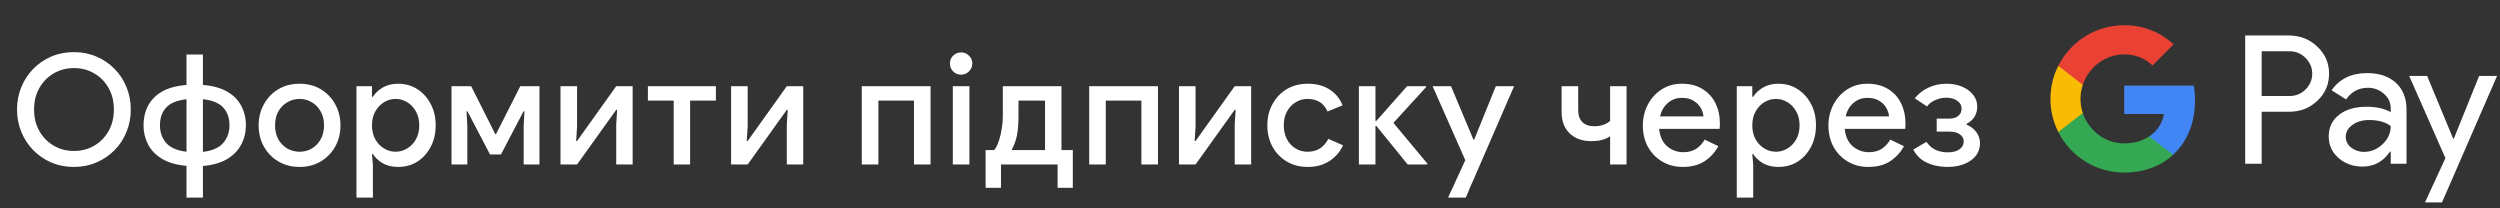 <svg width="456" height="38" viewBox="0 0 456 38" fill="none" xmlns="http://www.w3.org/2000/svg">
<rect x="0" y="0" width="456" height="38" fill="#333333" stroke="none"/>
<g id="uk_subscribe_with_Dark">
<path id="Text" d="M13.493 30.448C12 30.448 10.619 30.177 9.349 29.636C8.099 29.095 7.007 28.348 6.073 27.396C5.14 26.444 4.412 25.333 3.889 24.064C3.367 22.795 3.105 21.432 3.105 19.976C3.105 18.52 3.367 17.157 3.889 15.888C4.412 14.619 5.14 13.508 6.073 12.556C7.007 11.604 8.099 10.857 9.349 10.316C10.619 9.775 12 9.504 13.493 9.504C14.968 9.504 16.331 9.775 17.581 10.316C18.851 10.857 19.952 11.604 20.885 12.556C21.837 13.508 22.565 14.619 23.069 15.888C23.592 17.157 23.853 18.52 23.853 19.976C23.853 21.432 23.592 22.795 23.069 24.064C22.565 25.333 21.837 26.444 20.885 27.396C19.952 28.348 18.851 29.095 17.581 29.636C16.331 30.177 14.968 30.448 13.493 30.448ZM13.493 27.536C14.837 27.536 16.06 27.219 17.161 26.584C18.263 25.949 19.14 25.063 19.793 23.924C20.447 22.785 20.773 21.469 20.773 19.976C20.773 18.483 20.447 17.167 19.793 16.028C19.14 14.889 18.263 14.003 17.161 13.368C16.06 12.733 14.837 12.416 13.493 12.416C12.149 12.416 10.927 12.733 9.825 13.368C8.724 14.003 7.847 14.889 7.193 16.028C6.54 17.167 6.213 18.483 6.213 19.976C6.213 21.469 6.54 22.785 7.193 23.924C7.847 25.063 8.724 25.949 9.825 26.584C10.927 27.219 12.149 27.536 13.493 27.536ZM34.017 36.048V30.252C32.187 30.084 30.694 29.655 29.537 28.964C28.379 28.255 27.53 27.368 26.989 26.304C26.447 25.24 26.177 24.092 26.177 22.86C26.177 21.553 26.447 20.377 26.989 19.332C27.53 18.268 28.37 17.4 29.509 16.728C30.666 16.056 32.169 15.645 34.017 15.496V9.952H37.013V15.496C38.842 15.645 40.326 16.056 41.465 16.728C42.622 17.4 43.471 18.268 44.013 19.332C44.573 20.377 44.853 21.553 44.853 22.86C44.853 24.111 44.573 25.268 44.013 26.332C43.471 27.396 42.622 28.283 41.465 28.992C40.326 29.683 38.842 30.112 37.013 30.28V36.048H34.017ZM41.857 22.86C41.857 21.516 41.474 20.433 40.709 19.612C39.943 18.772 38.711 18.268 37.013 18.1V27.704C38.711 27.499 39.943 26.957 40.709 26.08C41.474 25.184 41.857 24.111 41.857 22.86ZM29.173 22.86C29.173 24.111 29.546 25.175 30.293 26.052C31.058 26.929 32.299 27.471 34.017 27.676V18.1C32.299 18.287 31.058 18.8 30.293 19.64C29.546 20.461 29.173 21.535 29.173 22.86ZM54.652 30.448C53.177 30.448 51.88 30.112 50.76 29.44C49.64 28.768 48.763 27.863 48.128 26.724C47.493 25.585 47.176 24.297 47.176 22.86C47.176 21.441 47.493 20.163 48.128 19.024C48.763 17.867 49.64 16.952 50.76 16.28C51.88 15.608 53.177 15.272 54.652 15.272C56.108 15.272 57.396 15.608 58.516 16.28C59.636 16.952 60.513 17.867 61.148 19.024C61.783 20.163 62.1 21.441 62.1 22.86C62.1 24.297 61.783 25.585 61.148 26.724C60.513 27.863 59.636 28.768 58.516 29.44C57.396 30.112 56.108 30.448 54.652 30.448ZM54.652 27.676C55.436 27.676 56.164 27.489 56.836 27.116C57.508 26.724 58.049 26.173 58.46 25.464C58.889 24.736 59.104 23.868 59.104 22.86C59.104 21.852 58.889 20.993 58.46 20.284C58.049 19.556 57.508 19.005 56.836 18.632C56.164 18.24 55.436 18.044 54.652 18.044C53.868 18.044 53.131 18.24 52.44 18.632C51.768 19.005 51.217 19.556 50.788 20.284C50.377 20.993 50.172 21.852 50.172 22.86C50.172 23.868 50.377 24.736 50.788 25.464C51.217 26.173 51.768 26.724 52.44 27.116C53.131 27.489 53.868 27.676 54.652 27.676ZM65.02 36.048V15.72H67.848V17.652H68.016C68.39 17.036 68.968 16.485 69.752 16C70.555 15.515 71.507 15.272 72.608 15.272C73.915 15.272 75.082 15.599 76.108 16.252C77.135 16.905 77.947 17.801 78.544 18.94C79.16 20.079 79.468 21.385 79.468 22.86C79.468 24.335 79.16 25.651 78.544 26.808C77.947 27.947 77.135 28.843 76.108 29.496C75.082 30.131 73.915 30.448 72.608 30.448C71.507 30.448 70.555 30.215 69.752 29.748C68.968 29.263 68.39 28.712 68.016 28.096H67.848L68.016 30.084V36.048H65.02ZM72.16 27.676C72.907 27.676 73.607 27.48 74.26 27.088C74.914 26.696 75.446 26.145 75.856 25.436C76.267 24.708 76.472 23.849 76.472 22.86C76.472 21.871 76.267 21.021 75.856 20.312C75.446 19.584 74.914 19.024 74.26 18.632C73.607 18.24 72.907 18.044 72.16 18.044C71.414 18.044 70.714 18.24 70.06 18.632C69.407 19.024 68.875 19.584 68.464 20.312C68.054 21.021 67.848 21.871 67.848 22.86C67.848 23.849 68.054 24.708 68.464 25.436C68.875 26.145 69.407 26.696 70.06 27.088C70.714 27.48 71.414 27.676 72.16 27.676ZM82.356 30V15.72H85.94L90.336 24.456H90.476L94.9 15.72H98.4V30H95.516V23.056L95.656 20.312H95.488L91.372 28.18H89.384L85.268 20.312H85.1L85.24 23.056V30H82.356ZM102.234 30V15.72H105.258V23.028L105.09 25.716H105.258L112.398 15.72H115.394V30H112.398V22.72L112.566 20.032H112.398L105.258 30H102.234ZM122.881 30V18.352H118.177V15.72H130.581V18.352H125.877V30H122.881ZM133.35 30V15.72H136.374V23.028L136.206 25.716H136.374L143.514 15.72H146.51V30H143.514V22.72L143.682 20.032H143.514L136.374 30H133.35ZM157.192 30V15.72H169.736V30H166.712V18.352H160.216V30H157.192ZM175.306 13.62C174.746 13.62 174.261 13.424 173.85 13.032C173.458 12.621 173.262 12.136 173.262 11.576C173.262 11.016 173.458 10.54 173.85 10.148C174.261 9.756 174.746 9.56 175.306 9.56C175.866 9.56 176.342 9.756 176.734 10.148C177.145 10.54 177.35 11.016 177.35 11.576C177.35 12.136 177.145 12.621 176.734 13.032C176.342 13.424 175.866 13.62 175.306 13.62ZM173.794 30V15.72H176.818V30H173.794ZM179.778 34.256V27.368H181.346C181.645 27.013 181.906 26.509 182.13 25.856C182.373 25.184 182.56 24.428 182.69 23.588C182.84 22.748 182.914 21.899 182.914 21.04V15.72H193.61V27.368H195.682V34.256H192.91V30H182.578V34.256H179.778ZM184.594 27.368H190.614V18.352H185.77V21.292C185.77 22.599 185.677 23.728 185.49 24.68C185.304 25.613 185.005 26.453 184.594 27.2V27.368ZM198.67 30V15.72H211.214V30H208.19V18.352H201.694V30H198.67ZM215.048 30V15.72H218.072V23.028L217.904 25.716H218.072L225.212 15.72H228.208V30H225.212V22.72L225.38 20.032H225.212L218.072 30H215.048ZM238.527 30.448C237.089 30.448 235.82 30.121 234.719 29.468C233.617 28.815 232.749 27.919 232.115 26.78C231.48 25.623 231.163 24.316 231.163 22.86C231.163 21.404 231.48 20.107 232.115 18.968C232.749 17.811 233.617 16.905 234.719 16.252C235.82 15.599 237.089 15.272 238.527 15.272C240.113 15.272 241.448 15.627 242.531 16.336C243.632 17.045 244.416 18.007 244.883 19.22L242.139 20.34C241.485 18.809 240.263 18.044 238.471 18.044C237.687 18.044 236.968 18.249 236.315 18.66C235.661 19.052 235.139 19.612 234.747 20.34C234.355 21.049 234.159 21.889 234.159 22.86C234.159 23.831 234.355 24.68 234.747 25.408C235.139 26.136 235.661 26.696 236.315 27.088C236.968 27.48 237.687 27.676 238.471 27.676C239.385 27.676 240.16 27.471 240.795 27.06C241.429 26.631 241.924 26.052 242.279 25.324L244.967 26.5C244.463 27.639 243.66 28.581 242.559 29.328C241.457 30.075 240.113 30.448 238.527 30.448ZM247.859 30V15.72H250.883V22.048H251.051L256.651 15.72H260.123V15.888L254.159 22.412L260.347 29.832V30H256.763L251.051 22.972H250.883V30H247.859ZM267.66 35.348C267.604 35.497 267.539 35.637 267.464 35.768C267.408 35.899 267.371 35.992 267.352 36.048H264.132C264.226 35.843 264.356 35.544 264.524 35.152C264.711 34.779 264.888 34.415 265.056 34.06C265.224 33.705 265.402 33.304 265.588 32.856C265.794 32.408 265.999 31.969 266.204 31.54L267.268 29.216L261.304 15.72H264.664L268.752 25.464H268.892L272.84 15.72H276.172L268.78 32.744C268.575 33.229 268.351 33.733 268.108 34.256C267.884 34.797 267.735 35.161 267.66 35.348ZM293.686 30V24.848C293.294 25.128 292.799 25.352 292.202 25.52C291.605 25.669 290.951 25.744 290.242 25.744C288.599 25.744 287.283 25.268 286.294 24.316C285.323 23.364 284.838 22.076 284.838 20.452V15.72H287.862V20.144C287.862 21.04 288.114 21.749 288.618 22.272C289.141 22.776 289.869 23.028 290.802 23.028C291.381 23.028 291.922 22.944 292.426 22.776C292.949 22.589 293.369 22.347 293.686 22.048V15.72H296.682V30H293.686ZM306.935 30.448C305.535 30.448 304.284 30.121 303.183 29.468C302.082 28.815 301.214 27.919 300.579 26.78C299.963 25.641 299.655 24.344 299.655 22.888C299.655 21.525 299.954 20.265 300.551 19.108C301.148 17.951 301.979 17.027 303.043 16.336C304.126 15.627 305.367 15.272 306.767 15.272C308.242 15.272 309.492 15.589 310.519 16.224C311.564 16.859 312.358 17.727 312.899 18.828C313.44 19.929 313.711 21.171 313.711 22.552C313.711 22.757 313.702 22.944 313.683 23.112C313.683 23.28 313.674 23.411 313.655 23.504H302.623C302.772 24.923 303.267 25.987 304.107 26.696C304.966 27.405 305.936 27.76 307.019 27.76C307.99 27.76 308.792 27.545 309.427 27.116C310.062 26.668 310.566 26.117 310.939 25.464L313.431 26.668C312.815 27.788 311.975 28.703 310.911 29.412C309.847 30.103 308.522 30.448 306.935 30.448ZM306.795 17.848C305.787 17.848 304.928 18.156 304.219 18.772C303.51 19.388 303.034 20.209 302.791 21.236H310.715C310.678 20.751 310.519 20.247 310.239 19.724C309.959 19.201 309.53 18.763 308.951 18.408C308.391 18.035 307.672 17.848 306.795 17.848ZM316.788 36.048V15.72H319.616V17.652H319.784C320.158 17.036 320.736 16.485 321.52 16C322.323 15.515 323.275 15.272 324.376 15.272C325.683 15.272 326.85 15.599 327.876 16.252C328.903 16.905 329.715 17.801 330.312 18.94C330.928 20.079 331.236 21.385 331.236 22.86C331.236 24.335 330.928 25.651 330.312 26.808C329.715 27.947 328.903 28.843 327.876 29.496C326.85 30.131 325.683 30.448 324.376 30.448C323.275 30.448 322.323 30.215 321.52 29.748C320.736 29.263 320.158 28.712 319.784 28.096H319.616L319.784 30.084V36.048H316.788ZM323.928 27.676C324.675 27.676 325.375 27.48 326.028 27.088C326.682 26.696 327.214 26.145 327.624 25.436C328.035 24.708 328.24 23.849 328.24 22.86C328.24 21.871 328.035 21.021 327.624 20.312C327.214 19.584 326.682 19.024 326.028 18.632C325.375 18.24 324.675 18.044 323.928 18.044C323.182 18.044 322.482 18.24 321.828 18.632C321.175 19.024 320.643 19.584 320.232 20.312C319.822 21.021 319.616 21.871 319.616 22.86C319.616 23.849 319.822 24.708 320.232 25.436C320.643 26.145 321.175 26.696 321.828 27.088C322.482 27.48 323.182 27.676 323.928 27.676ZM340.785 30.448C339.385 30.448 338.134 30.121 337.033 29.468C335.932 28.815 335.064 27.919 334.429 26.78C333.813 25.641 333.505 24.344 333.505 22.888C333.505 21.525 333.804 20.265 334.401 19.108C334.998 17.951 335.829 17.027 336.893 16.336C337.976 15.627 339.217 15.272 340.617 15.272C342.092 15.272 343.342 15.589 344.369 16.224C345.414 16.859 346.208 17.727 346.749 18.828C347.29 19.929 347.561 21.171 347.561 22.552C347.561 22.757 347.552 22.944 347.533 23.112C347.533 23.28 347.524 23.411 347.505 23.504H336.473C336.622 24.923 337.117 25.987 337.957 26.696C338.816 27.405 339.786 27.76 340.869 27.76C341.84 27.76 342.642 27.545 343.277 27.116C343.912 26.668 344.416 26.117 344.789 25.464L347.281 26.668C346.665 27.788 345.825 28.703 344.761 29.412C343.697 30.103 342.372 30.448 340.785 30.448ZM340.645 17.848C339.637 17.848 338.778 18.156 338.069 18.772C337.36 19.388 336.884 20.209 336.641 21.236H344.565C344.528 20.751 344.369 20.247 344.089 19.724C343.809 19.201 343.38 18.763 342.801 18.408C342.241 18.035 341.522 17.848 340.645 17.848ZM355.215 30.448C354.431 30.448 353.647 30.355 352.863 30.168C352.079 29.981 351.342 29.664 350.651 29.216C349.979 28.749 349.419 28.105 348.971 27.284L351.379 25.884C351.902 26.612 352.499 27.116 353.171 27.396C353.862 27.657 354.543 27.788 355.215 27.788C356.186 27.788 356.923 27.601 357.427 27.228C357.931 26.855 358.183 26.369 358.183 25.772C358.183 25.249 357.95 24.829 357.483 24.512C357.035 24.176 356.401 24.008 355.579 24.008H353.255V21.628H355.579C356.289 21.628 356.83 21.46 357.203 21.124C357.595 20.788 357.791 20.359 357.791 19.836C357.791 19.22 357.53 18.735 357.007 18.38C356.485 18.007 355.822 17.82 355.019 17.82C354.31 17.82 353.629 17.969 352.975 18.268C352.322 18.548 351.827 18.931 351.491 19.416L349.251 17.932C349.905 17.111 350.726 16.467 351.715 16C352.723 15.515 353.834 15.272 355.047 15.272C356.093 15.272 357.035 15.449 357.875 15.804C358.734 16.159 359.406 16.653 359.891 17.288C360.395 17.904 360.647 18.623 360.647 19.444C360.647 20.153 360.47 20.788 360.115 21.348C359.761 21.889 359.294 22.3 358.715 22.58V22.748C359.443 23.047 360.031 23.495 360.479 24.092C360.927 24.689 361.151 25.371 361.151 26.136C361.151 26.976 360.909 27.723 360.423 28.376C359.938 29.011 359.247 29.515 358.351 29.888C357.455 30.261 356.41 30.448 355.215 30.448Z" fill="white"/>
<g id="GPay Logo (Dark)">
<g id="GPay">
<g id="Pay">
<path id="Fill 1" fill-rule="evenodd" clip-rule="evenodd" d="M412.529 9.347V17.513H417.565C418.765 17.513 419.757 17.11 420.541 16.303C421.347 15.499 421.75 14.539 421.75 13.429C421.75 12.341 421.347 11.392 420.541 10.586C419.757 9.759 418.765 9.345 417.565 9.345H412.529V9.347ZM412.529 20.387V29.86H409.521V6.472H417.499C419.527 6.472 421.248 7.148 422.666 8.497C424.105 9.847 424.824 11.491 424.824 13.429C424.824 15.411 424.105 17.067 422.666 18.394C421.27 19.723 419.547 20.385 417.499 20.385H412.529V20.387Z" fill="white"/>
<path id="Fill 3" fill-rule="evenodd" clip-rule="evenodd" d="M427.864 24.96C427.864 25.744 428.197 26.398 428.862 26.92C429.527 27.443 430.306 27.704 431.2 27.704C432.465 27.704 433.591 27.235 434.584 26.3C435.576 25.363 436.071 24.264 436.071 23.002C435.133 22.261 433.825 21.892 432.147 21.892C430.925 21.892 429.907 22.187 429.09 22.774C428.273 23.362 427.864 24.089 427.864 24.96ZM431.756 13.332C433.98 13.332 435.735 13.925 437.022 15.112C438.308 16.299 438.95 17.927 438.95 19.995V29.86H436.073V27.639H435.942C434.699 29.468 433.042 30.383 430.972 30.383C429.206 30.383 427.728 29.86 426.541 28.815C425.353 27.769 424.759 26.463 424.759 24.895C424.759 23.239 425.385 21.923 426.638 20.943C427.892 19.963 429.565 19.473 431.658 19.473C433.444 19.473 434.916 19.799 436.071 20.453V19.766C436.071 18.72 435.656 17.834 434.829 17.104C433.999 16.374 433.031 16.01 431.919 16.01C430.239 16.01 428.911 16.718 427.93 18.134L425.28 16.468C426.741 14.377 428.899 13.332 431.756 13.332Z" fill="white"/>
<path id="Fill 5" fill-rule="evenodd" clip-rule="evenodd" d="M455.463 13.854L445.424 36.915H442.318L446.046 28.846L439.44 13.854H442.71L447.484 25.352H447.55L452.193 13.854H455.463Z" fill="white"/>
</g>
<g id="G">
<path id="Fill 8" fill-rule="evenodd" clip-rule="evenodd" d="M400.373 18.345C400.373 17.399 400.293 16.486 400.141 15.613H387.454V20.788H394.72C394.408 22.476 393.465 23.911 392.033 24.872V28.234H396.37C398.91 25.893 400.373 22.435 400.373 18.345Z" fill="#4285F4"/>
<path id="Fill 10" fill-rule="evenodd" clip-rule="evenodd" d="M387.454 31.478C391.084 31.478 394.141 30.287 396.37 28.234L392.033 24.872C390.826 25.684 389.272 26.159 387.454 26.159C383.944 26.159 380.966 23.796 379.901 20.611H375.433V24.074C377.647 28.464 382.197 31.478 387.454 31.478Z" fill="#34A853"/>
<path id="Fill 12" fill-rule="evenodd" clip-rule="evenodd" d="M379.901 20.611C379.628 19.799 379.479 18.933 379.479 18.039C379.479 17.145 379.628 16.279 379.901 15.467V12.005H375.433C374.518 13.819 374 15.868 374 18.039C374 20.21 374.518 22.259 375.433 24.074L379.901 20.611Z" fill="#FABB05"/>
<path id="Fill 14" fill-rule="evenodd" clip-rule="evenodd" d="M387.454 9.92C389.436 9.92 391.213 10.601 392.615 11.935V11.937L396.455 8.102C394.123 5.933 391.082 4.6 387.454 4.6C382.197 4.6 377.647 7.614 375.433 12.005L379.901 15.467C380.966 12.283 383.944 9.92 387.454 9.92Z" fill="#E94235"/>
</g>
</g>
</g>
</g>
</svg>
